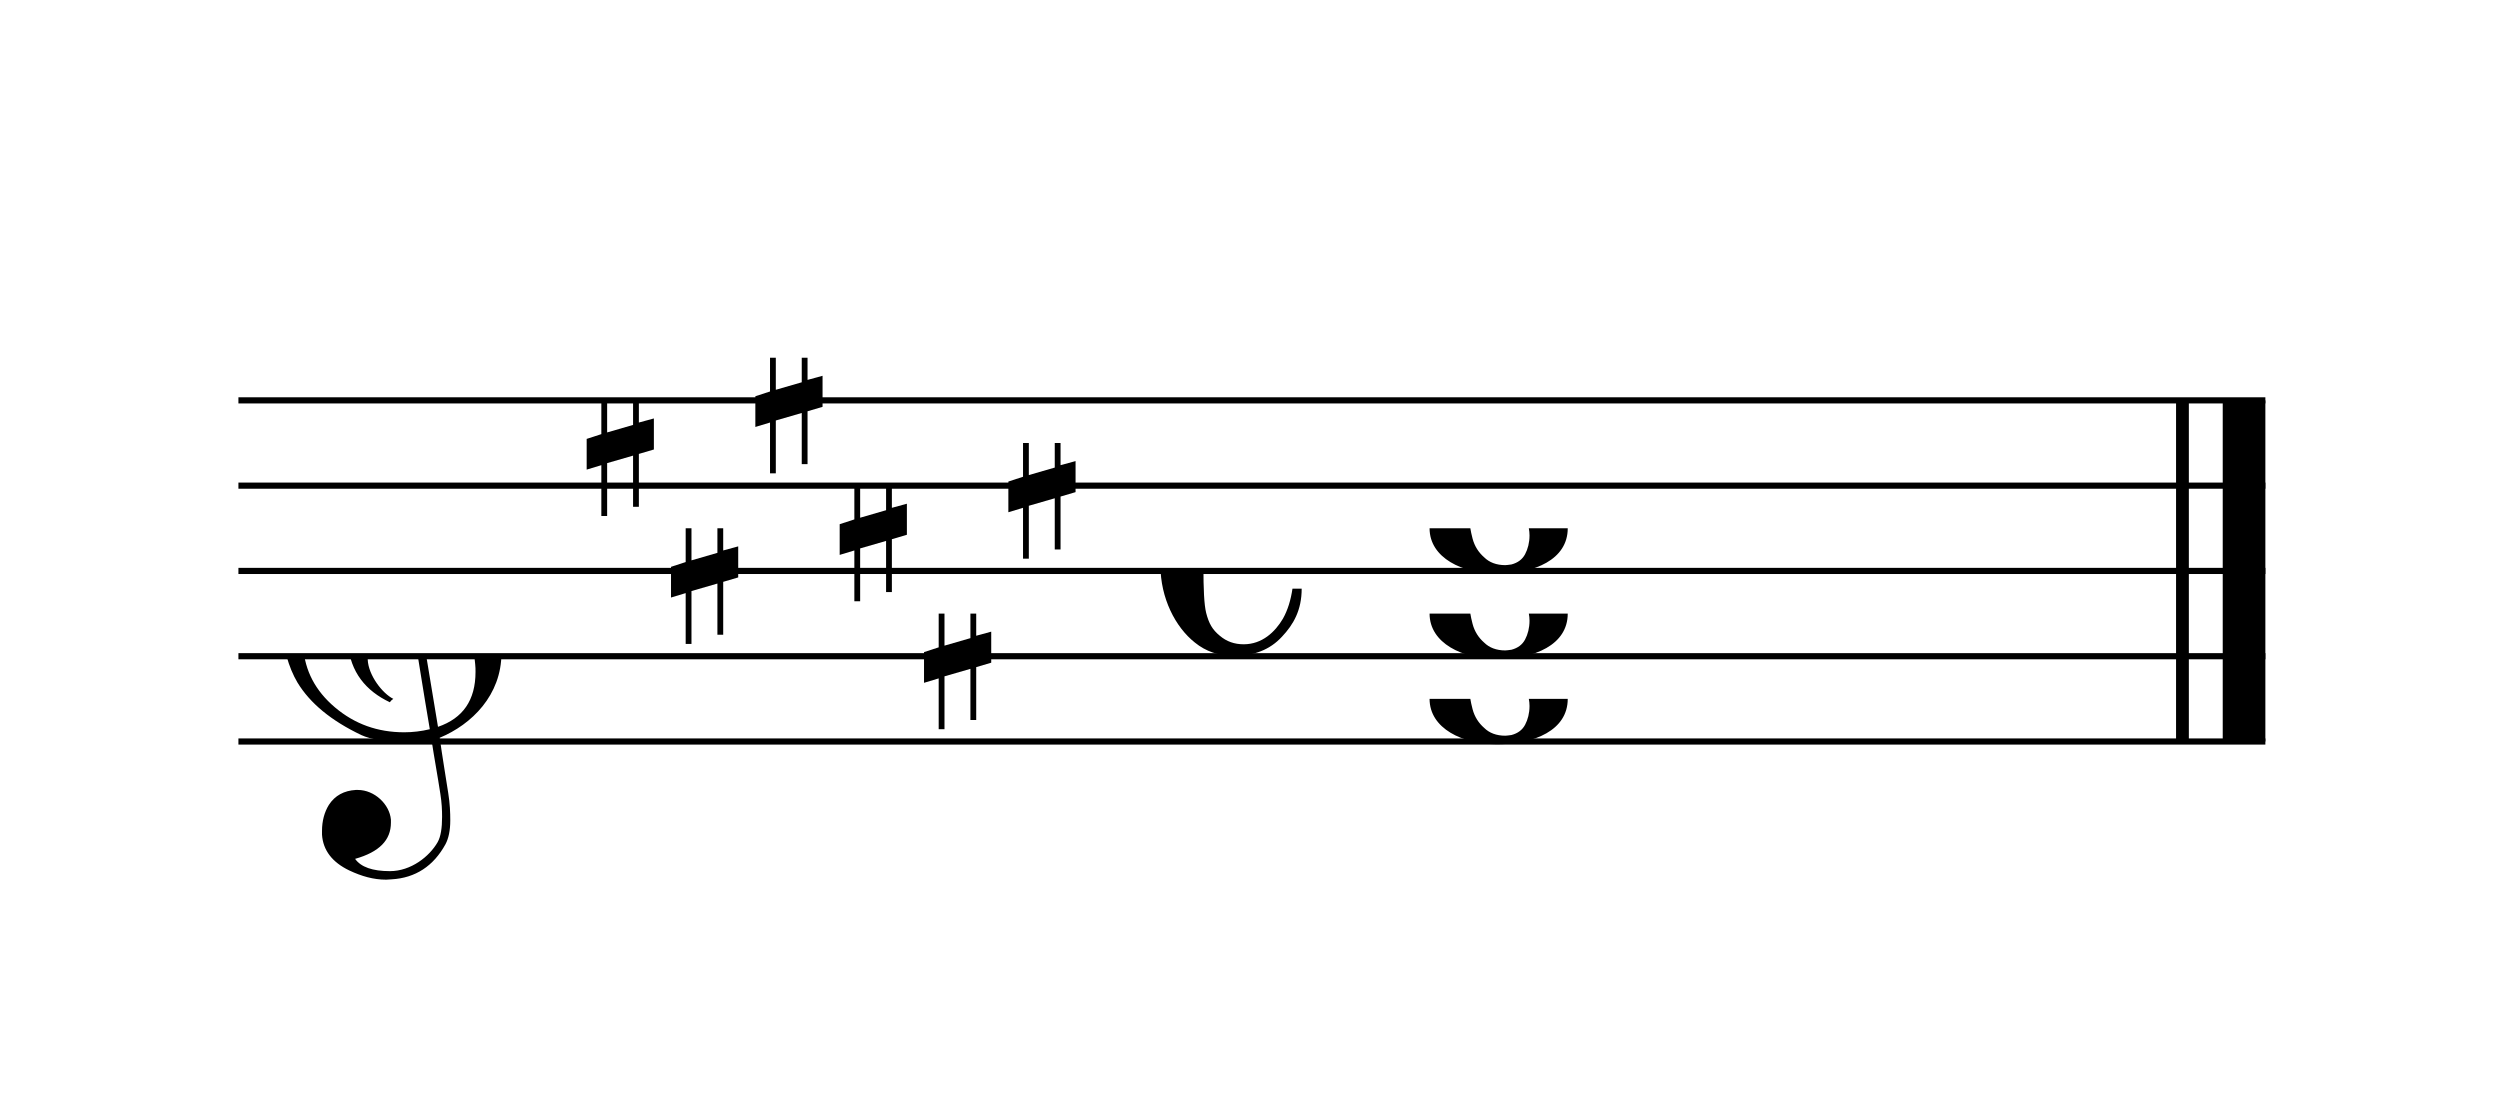 <svg width="238px" height="106px" version="1.1" xmlns="http://www.w3.org/2000/svg" xmlns:xlink="http://www.w3.org/1999/xlink" xmlns:mei="http://www.music-encoding.org/ns/mei" overflow="visible">
   <desc>Engraved by Verovio 3.13.1-010bd42</desc>
   <defs>
      <symbol id="E050-1mw7zrl" viewBox="0 0 1000 1000" overflow="inherit">
         <path transform="scale(1,-1)" d="M441 -245c-23 -4 -48 -6 -76 -6c-59 0 -102 7 -130 20c-88 42 -150 93 -187 154c-26 44 -43 103 -48 176c0 6 -1 13 -1 19c0 54 15 111 45 170c29 57 65 106 110 148s96 85 153 127c-3 16 -8 46 -13 92c-4 43 -5 73 -5 89c0 117 16 172 69 257c34 54 64 82 89 82 c21 0 43 -30 69 -92s39 -115 41 -159v-15c0 -109 -21 -162 -67 -241c-13 -20 -63 -90 -98 -118c-13 -9 -25 -19 -37 -29l31 -181c8 1 18 2 28 2c58 0 102 -12 133 -35c59 -43 92 -104 98 -184c1 -7 1 -15 1 -22c0 -123 -87 -209 -181 -248c8 -57 17 -110 25 -162 c5 -31 6 -58 6 -80c0 -30 -5 -53 -14 -70c-35 -64 -88 -99 -158 -103c-5 0 -11 -1 -16 -1c-37 0 -72 10 -108 27c-50 24 -77 59 -80 105v11c0 29 7 55 20 76c18 28 45 42 79 44h6c49 0 93 -42 97 -87v-9c0 -51 -34 -86 -105 -106c17 -24 51 -36 102 -36c62 0 116 43 140 85 c9 16 13 41 13 74c0 20 -1 42 -5 67c-8 53 -18 106 -26 159zM461 939c-95 0 -135 -175 -135 -286c0 -24 2 -48 5 -71c50 39 92 82 127 128c40 53 60 100 60 140v8c-4 53 -22 81 -55 81h-2zM406 119l54 -326c73 25 110 78 110 161c0 7 0 15 -1 23c-7 95 -57 142 -151 142h-12 zM382 117c-72 -2 -128 -47 -128 -120v-7c2 -46 43 -99 75 -115c-3 -2 -7 -5 -10 -10c-70 33 -116 88 -123 172v11c0 68 44 126 88 159c23 17 49 29 78 36l-29 170c-21 -13 -52 -37 -92 -73c-50 -44 -86 -84 -109 -119c-45 -69 -67 -130 -67 -182v-13c5 -68 35 -127 93 -176 s125 -73 203 -73c25 0 50 3 75 9c-19 111 -36 221 -54 331z" />
      </symbol>
      <symbol id="E08A-1mw7zrl" viewBox="0 0 1000 1000" overflow="inherit">
         <path transform="scale(1,-1)" d="M340 179c-9 24 -56 41 -89 41c-46 0 -81 -28 -100 -58c-17 -28 -25 -78 -25 -150c0 -65 2 -111 8 -135c8 -31 18 -49 40 -67c20 -17 43 -25 70 -25c54 0 92 36 115 75c14 25 23 54 28 88h27c0 -63 -24 -105 -58 -141c-35 -38 -82 -56 -140 -56c-45 0 -83 13 -115 39 c-57 45 -101 130 -101 226c0 59 33 127 68 163c36 37 97 72 160 72c36 0 93 -21 121 -40c11 -8 23 -17 33 -30c19 -23 27 -48 27 -76c0 -51 -35 -88 -86 -88c-43 0 -76 27 -76 68c0 26 7 35 21 51c15 17 32 27 58 32c7 2 14 7 14 11z" />
      </symbol>
      <symbol id="E0A2-1mw7zrl" viewBox="0 0 1000 1000" overflow="inherit">
         <path transform="scale(1,-1)" d="M198 133c102 0 207 -45 207 -133c0 -92 -98 -133 -207 -133c-101 0 -198 46 -198 133c0 88 93 133 198 133zM293 -21c0 14 -3 29 -8 44c-7 20 -18 38 -33 54c-20 21 -43 31 -68 31l-20 -2c-15 -5 -27 -14 -36 -28c-4 -9 -6 -17 -8 -24s-3 -16 -3 -27c0 -15 3 -34 9 -57 s18 -41 34 -55c15 -15 36 -23 62 -23c4 0 10 1 18 2c19 5 32 15 40 30s13 34 13 55z" />
      </symbol>
      <symbol id="E262-1mw7zrl" viewBox="0 0 1000 1000" overflow="inherit">
         <path transform="scale(1,-1)" d="M136 186v169h17v-164l44 14v-91l-44 -14v-165l44 12v-91l-44 -13v-155h-17v150l-76 -22v-155h-17v149l-43 -13v90l43 14v167l-43 -14v92l43 13v169h17v-163zM60 73v-167l76 22v168z" />
      </symbol>
   </defs>
   <style type="text/css">g.page-margin{font-family:Times;} g.ending, g.fing, g.reh, g.tempo{font-weight:bold;} g.dir, g.dynam, g.mNum{font-style:italic;} g.label{font-weight:normal;}</style>
   <svg class="definition-scale" color="black" viewBox="0 0 5270 2350">
      <g class="page-margin" transform="translate(500, 500)">
         <g id="mtmdeed" class="mdiv pageMilestone" />
         <g id="s1ytwwdn" class="score pageMilestone" />
         <g id="swh4gyf" class="system">
            <g id="srjxj5z" class="section systemMilestone" />
            <g id="mojmygd" class="measure">
               <g id="s119bu1g" class="staff">
                  <path d="M0 345 L4278 345" stroke="currentColor" stroke-width="13" />
                  <path d="M0 525 L4278 525" stroke="currentColor" stroke-width="13" />
                  <path d="M0 705 L4278 705" stroke="currentColor" stroke-width="13" />
                  <path d="M0 885 L4278 885" stroke="currentColor" stroke-width="13" />
                  <path d="M0 1065 L4278 1065" stroke="currentColor" stroke-width="13" />
                  <g id="c185qush" class="clef">
                     <use xlink:href="#E050-1mw7zrl" x="90" y="885" height="720px" width="720px" />
                  </g>
                  <g id="k58p01u" class="keySig">
                     <g id="k85f27g" class="keyAccid">
                        <use xlink:href="#E262-1mw7zrl" x="735" y="345" height="720px" width="720px" />
                     </g>
                     <g id="k1jwbnbw" class="keyAccid">
                        <use xlink:href="#E262-1mw7zrl" x="913" y="615" height="720px" width="720px" />
                     </g>
                     <g id="k1vfy8h3" class="keyAccid">
                        <use xlink:href="#E262-1mw7zrl" x="1091" y="255" height="720px" width="720px" />
                     </g>
                     <g id="k4jts9u" class="keyAccid">
                        <use xlink:href="#E262-1mw7zrl" x="1269" y="525" height="720px" width="720px" />
                     </g>
                     <g id="kvyh4wa" class="keyAccid">
                        <use xlink:href="#E262-1mw7zrl" x="1447" y="795" height="720px" width="720px" />
                     </g>
                     <g id="kp8kgxi" class="keyAccid">
                        <use xlink:href="#E262-1mw7zrl" x="1625" y="435" height="720px" width="720px" />
                     </g>
                  </g>
                  <g id="m15309k0" class="meterSig">
                     <use xlink:href="#E08A-1mw7zrl" x="1946" y="705" height="720px" width="720px" />
                  </g>
                  <g id="leit2ff" class="layer">
                     <g id="cvhyiv0" class="chord">
                        <g id="n1qdg0yy" class="note">
                           <g class="notehead">
                              <use xlink:href="#E0A2-1mw7zrl" x="2514" y="975" height="720px" width="720px" />
                           </g>
                           <g id="a1wryc95" class="accid" />
                        </g>
                        <g id="ngb1z18" class="note">
                           <g class="notehead">
                              <use xlink:href="#E0A2-1mw7zrl" x="2514" y="795" height="720px" width="720px" />
                           </g>
                           <g id="a1l0qosn" class="accid" />
                        </g>
                        <g id="n1y16zh" class="note">
                           <g class="notehead">
                              <use xlink:href="#E0A2-1mw7zrl" x="2514" y="615" height="720px" width="720px" />
                           </g>
                           <g id="am9gldr" class="accid" />
                        </g>
                     </g>
                  </g>
               </g>
               <g id="b1co6lqq" class="barLine">
                  <path d="M4103 345 L4103 1065" stroke="currentColor" stroke-width="27" />
                  <path d="M4233 345 L4233 1065" stroke="currentColor" stroke-width="90" />
               </g>
            </g>
            <g id="s9yzgtz" class="systemMilestoneEnd srjxj5z" />
         </g>
         <g id="p1upgee6" class="pageMilestoneEnd s1ytwwdn" />
         <g id="pe2kfvk" class="pageMilestoneEnd mtmdeed" />
      </g>
   </svg>
</svg>
